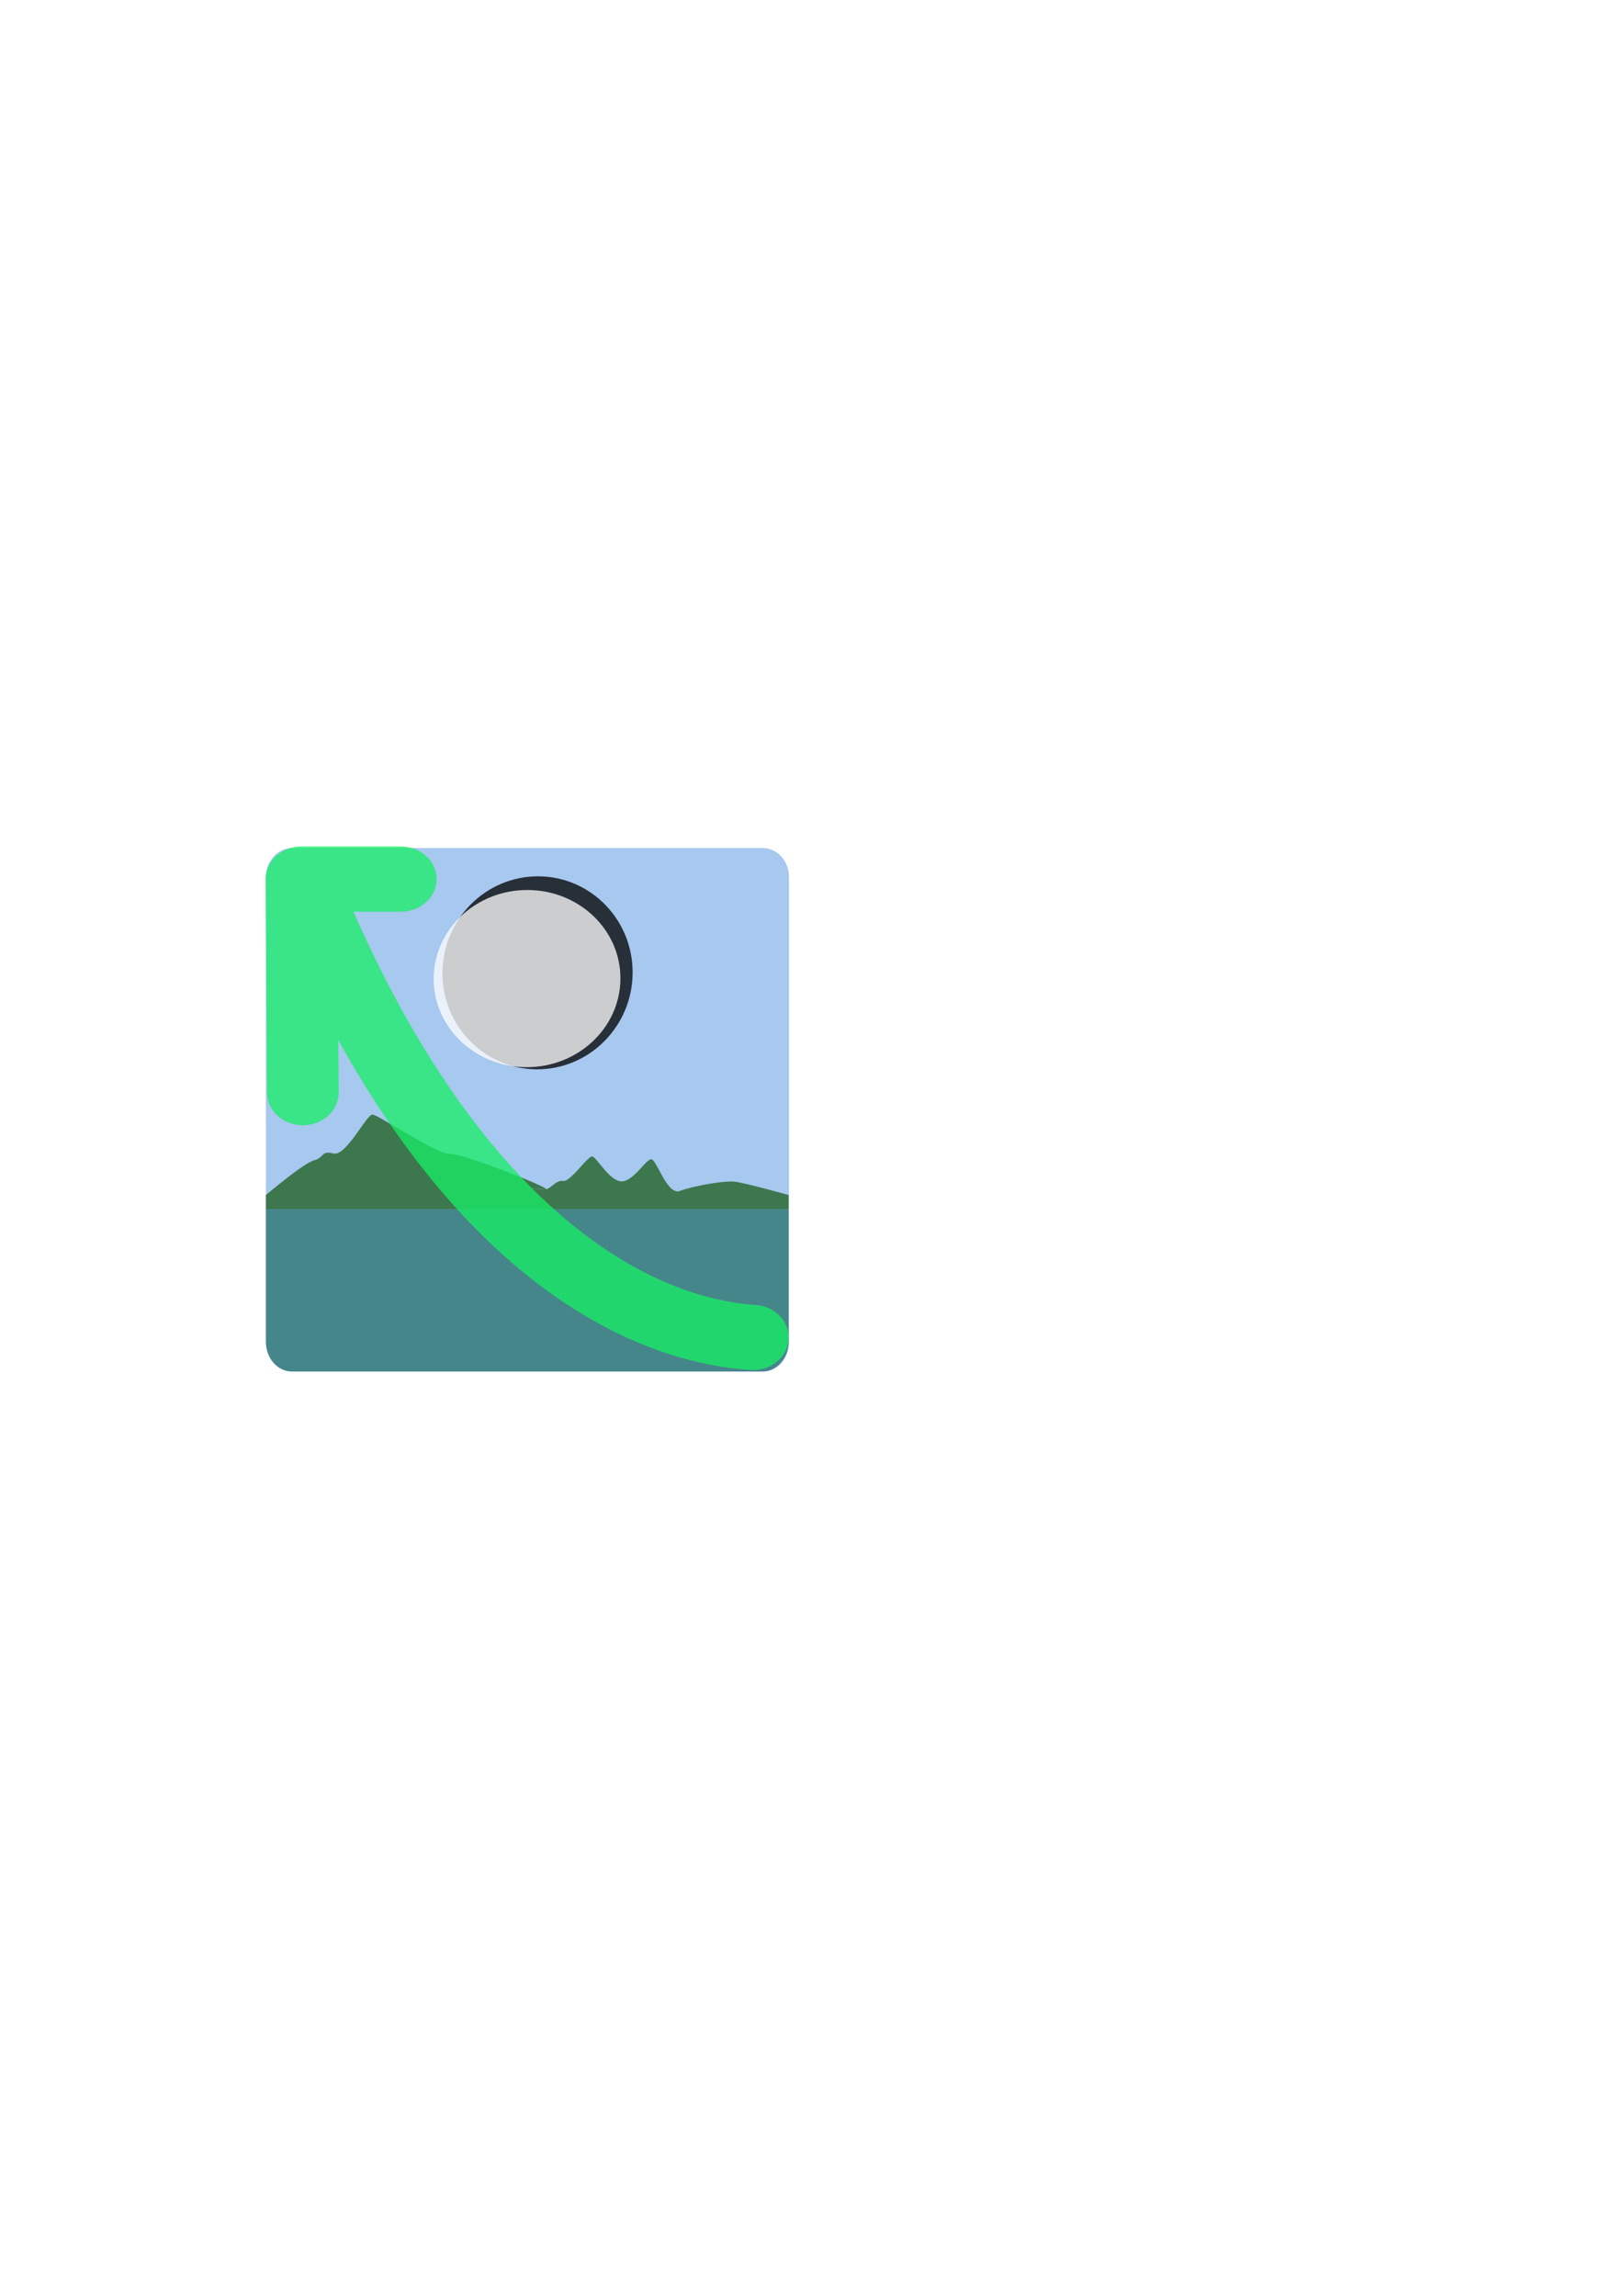<?xml version="1.0" encoding="UTF-8" standalone="no"?>
<svg
   xmlns:osb="http://www.openswatchbook.org/uri/2009/osb"
   xmlns:dc="http://purl.org/dc/elements/1.1/"
   xmlns:cc="http://creativecommons.org/ns#"
   xmlns:rdf="http://www.w3.org/1999/02/22-rdf-syntax-ns#"
   xmlns:svg="http://www.w3.org/2000/svg"
   xmlns="http://www.w3.org/2000/svg"
   xmlns:sodipodi="http://sodipodi.sourceforge.net/DTD/sodipodi-0.dtd"
   xmlns:inkscape="http://www.inkscape.org/namespaces/inkscape"
   width="210mm"
   height="297mm"
   viewBox="0 0 210 297"
   version="1.1"
   id="svg5"
   inkscape:version="1.0.2-2 (e86c870879, 2021-01-15)"
   sodipodi:docname="icon_grey.svg"
   inkscape:export-filename="D:\Desktop\disegno.png"
   inkscape:export-xdpi="96"
   inkscape:export-ydpi="96">
  <sodipodi:namedview
     id="namedview7"
     pagecolor="#ffffff"
     bordercolor="#666666"
     borderopacity="1.0"
     inkscape:pageshadow="2"
     inkscape:pageopacity="0.0"
     inkscape:pagecheckerboard="0"
     inkscape:document-units="mm"
     showgrid="false"
     inkscape:zoom="2.9647587"
     inkscape:cx="207.39667"
     inkscape:cy="544.96711"
     inkscape:window-width="1920"
     inkscape:window-height="1027"
     inkscape:window-x="-8"
     inkscape:window-y="-8"
     inkscape:window-maximized="1"
     inkscape:current-layer="g51"
     inkscape:document-rotation="0" />
  <defs
     id="defs2">
    <linearGradient
       id="linearGradient9142"
       osb:paint="solid">
      <stop
         style="stop-color:#147a38;stop-opacity:1;"
         offset="0"
         id="stop9140" />
    </linearGradient>
    <filter
       style="color-interpolation-filters:sRGB;"
       inkscape:label="Greyscale"
       id="filter1434">
      <feColorMatrix
         values="-0.301 1.145 0.072 -0.12 0 -0.301 1.145 0.072 -0.12 0 -0.301 1.145 0.072 -0.12 0 0 0 0 1 0 "
         id="feColorMatrix1432"
         result="fbSourceGraphic" />
      <feColorMatrix
         result="fbSourceGraphicAlpha"
         in="fbSourceGraphic"
         values="0 0 0 -1 0 0 0 0 -1 0 0 0 0 -1 0 0 0 0 1 0"
         id="feColorMatrix1456" />
      <feColorMatrix
         id="feColorMatrix1458"
         values="-0.301 1.145 0.072 -0.12 0 -0.301 1.145 0.072 -0.12 0 -0.301 1.145 0.072 -0.12 0 0 0 0 1 0 "
         in="fbSourceGraphic" />
    </filter>
    <filter
       style="color-interpolation-filters:sRGB;"
       inkscape:label="Greyscale"
       id="filter1438">
      <feColorMatrix
         values="-0.301 1.145 0.072 -0.12 0 -0.301 1.145 0.072 -0.12 0 -0.301 1.145 0.072 -0.12 0 0 0 0 1 0 "
         id="feColorMatrix1436"
         result="fbSourceGraphic" />
      <feColorMatrix
         result="fbSourceGraphicAlpha"
         in="fbSourceGraphic"
         values="0 0 0 -1 0 0 0 0 -1 0 0 0 0 -1 0 0 0 0 1 0"
         id="feColorMatrix1460" />
      <feColorMatrix
         id="feColorMatrix1462"
         values="-0.301 1.145 0.072 -0.12 0 -0.301 1.145 0.072 -0.12 0 -0.301 1.145 0.072 -0.12 0 0 0 0 1 0 "
         in="fbSourceGraphic" />
    </filter>
    <filter
       style="color-interpolation-filters:sRGB;"
       inkscape:label="Greyscale"
       id="filter1442">
      <feColorMatrix
         values="-0.301 1.145 0.072 -0.12 0 -0.301 1.145 0.072 -0.12 0 -0.301 1.145 0.072 -0.12 0 0 0 0 1 0 "
         id="feColorMatrix1440"
         result="fbSourceGraphic" />
      <feColorMatrix
         result="fbSourceGraphicAlpha"
         in="fbSourceGraphic"
         values="0 0 0 -1 0 0 0 0 -1 0 0 0 0 -1 0 0 0 0 1 0"
         id="feColorMatrix1464" />
      <feColorMatrix
         id="feColorMatrix1466"
         values="-0.301 1.145 0.072 -0.12 0 -0.301 1.145 0.072 -0.12 0 -0.301 1.145 0.072 -0.12 0 0 0 0 1 0 "
         in="fbSourceGraphic" />
    </filter>
    <filter
       style="color-interpolation-filters:sRGB;"
       inkscape:label="Greyscale"
       id="filter1446">
      <feColorMatrix
         values="-0.301 1.145 0.072 -0.12 0 -0.301 1.145 0.072 -0.12 0 -0.301 1.145 0.072 -0.12 0 0 0 0 1 0 "
         id="feColorMatrix1444"
         result="fbSourceGraphic" />
      <feColorMatrix
         result="fbSourceGraphicAlpha"
         in="fbSourceGraphic"
         values="0 0 0 -1 0 0 0 0 -1 0 0 0 0 -1 0 0 0 0 1 0"
         id="feColorMatrix1468" />
      <feColorMatrix
         id="feColorMatrix1470"
         values="-0.301 1.145 0.072 -0.12 0 -0.301 1.145 0.072 -0.12 0 -0.301 1.145 0.072 -0.12 0 0 0 0 1 0 "
         in="fbSourceGraphic" />
    </filter>
    <filter
       style="color-interpolation-filters:sRGB;"
       inkscape:label="Greyscale"
       id="filter1450">
      <feColorMatrix
         values="-0.301 1.145 0.072 -0.12 0 -0.301 1.145 0.072 -0.12 0 -0.301 1.145 0.072 -0.12 0 0 0 0 1 0 "
         id="feColorMatrix1448"
         result="fbSourceGraphic" />
      <feColorMatrix
         result="fbSourceGraphicAlpha"
         in="fbSourceGraphic"
         values="0 0 0 -1 0 0 0 0 -1 0 0 0 0 -1 0 0 0 0 1 0"
         id="feColorMatrix1472" />
      <feColorMatrix
         id="feColorMatrix1474"
         values="-0.301 1.145 0.072 -0.12 0 -0.301 1.145 0.072 -0.12 0 -0.301 1.145 0.072 -0.12 0 0 0 0 1 0 "
         in="fbSourceGraphic" />
    </filter>
    <filter
       style="color-interpolation-filters:sRGB;"
       inkscape:label="Greyscale"
       id="filter1454">
      <feColorMatrix
         values="-0.301 1.145 0.072 -0.12 0 -0.301 1.145 0.072 -0.12 0 -0.301 1.145 0.072 -0.12 0 0 0 0 1 0 "
         id="feColorMatrix1452"
         result="fbSourceGraphic" />
      <feColorMatrix
         result="fbSourceGraphicAlpha"
         in="fbSourceGraphic"
         values="0 0 0 -1 0 0 0 0 -1 0 0 0 0 -1 0 0 0 0 1 0"
         id="feColorMatrix1476" />
      <feColorMatrix
         id="feColorMatrix1478"
         values="-0.301 1.145 0.072 -0.12 0 -0.301 1.145 0.072 -0.12 0 -0.301 1.145 0.072 -0.12 0 0 0 0 1 0 "
         in="fbSourceGraphic" />
    </filter>
  </defs>
  <g
     inkscape:label="Livello 1"
     inkscape:groupmode="layer"
     id="layer1">
    <g
       id="g51"
       transform="matrix(0.538,0,0,0.49,24.492,103.215)">
      <path
         style="opacity:0.872;fill:#8cb7eb;fill-opacity:1;stroke-width:3.143;filter:url(#filter1434)"
         d="M 144.226,143.808 V 20.93 c 0,-4.255 -2.805,-7.68 -6.29,-7.68 H 24.715 c -3.485,0 -6.29,3.425 -6.29,7.68 V 143.808 c 0,4.255 2.805,7.68 6.29,7.68 H 137.936 c 3.485,0 6.29,-3.425 6.29,-7.68 z"
         id="path11" />
      <path
         d="M 84.01,20.718 C 96.639,20.814 106.762,32.298 106.621,46.368 106.48,60.438 96.129,71.765 83.5,71.669 70.871,71.573 60.748,60.089 60.889,46.02 61.029,31.95 71.381,20.622 84.01,20.718 Z"
         style="opacity:0.872;fill-rule:evenodd;stroke-width:4.023;filter:url(#filter1438)"
         id="path15" />
      <path
         style="opacity:0.872;fill:#fffefe;fill-opacity:1;fill-rule:evenodd;stroke-width:3.82;filter:url(#filter1442)"
         d="m 81.464,24.328 c 12.405,0.094 22.357,10.643 22.227,23.561 C 103.562,60.807 93.4,71.202 80.995,71.108 68.59,71.013 58.639,60.465 58.768,47.547 58.897,34.629 69.059,24.234 81.464,24.328 Z"
         id="path17" />
      <path
         style="opacity:0.872;fill:#27736c;fill-opacity:1;stroke-width:3.194;filter:url(#filter1446)"
         d="m 18.425,108.577 v 34.921 c 0,4.397 2.803,7.937 6.286,7.937 H 137.853 c 3.482,0 6.286,-3.54 6.286,-7.937 v -34.921 z"
         id="path19" />
      <path
         d="m 18.425,108.577 v -3.71 c 0,0 9.066,-8.45 11.614,-9.187 2.549,-0.737 1.533,-2.618 4.627,-1.793 3.093,0.821 7.948,-10.34 9.39,-10.271 1.441,0.071 15.652,10.674 18.683,10.416 3.031,-0.253 27.176,10.206 22.621,9.393 1.565,0 -15.349,-1.488 -11.184,-1.13 4.165,0.36 9.886,0.961 11.184,1.13 1.298,0.167 2.824,-2.624 4.555,-2.287 1.731,0.335 5.913,-6.601 6.973,-6.462 1.06,0.137 3.992,6.195 6.845,6.565 2.852,0.37 5.996,-5.704 7.315,-5.841 1.318,-0.137 3.845,9.648 6.924,8.378 3.079,-1.27 10.5,-2.742 13.082,-2.455 2.583,0.289 13.086,3.544 13.086,3.544 v 3.709 H 33.693 Z"
         style="opacity:0.872;fill:#1d5e1d;fill-opacity:1;stroke-width:3.119;filter:url(#filter1450)"
         id="path21"
         sodipodi:nodetypes="ccccccccccccscccccc" />
      <path
         style="opacity:0.872;fill:none;fill-opacity:1;stroke:#19ee66;stroke-width:17.214;stroke-linecap:round;stroke-linejoin:round;stroke-opacity:1;filter:url(#filter1454)"
         d="M 26.959,21.442 C 59.63,110.724 103.493,140.061 135.546,142.465 M 27.319,77.829 26.959,21.442 h 23.911 v 0 0 0"
         id="path25"
         sodipodi:nodetypes="cccccccc"
         inkscape:export-filename="D:\Desktop\path25.png"
         inkscape:export-xdpi="96"
         inkscape:export-ydpi="96" />
    </g>
  </g>
</svg>
